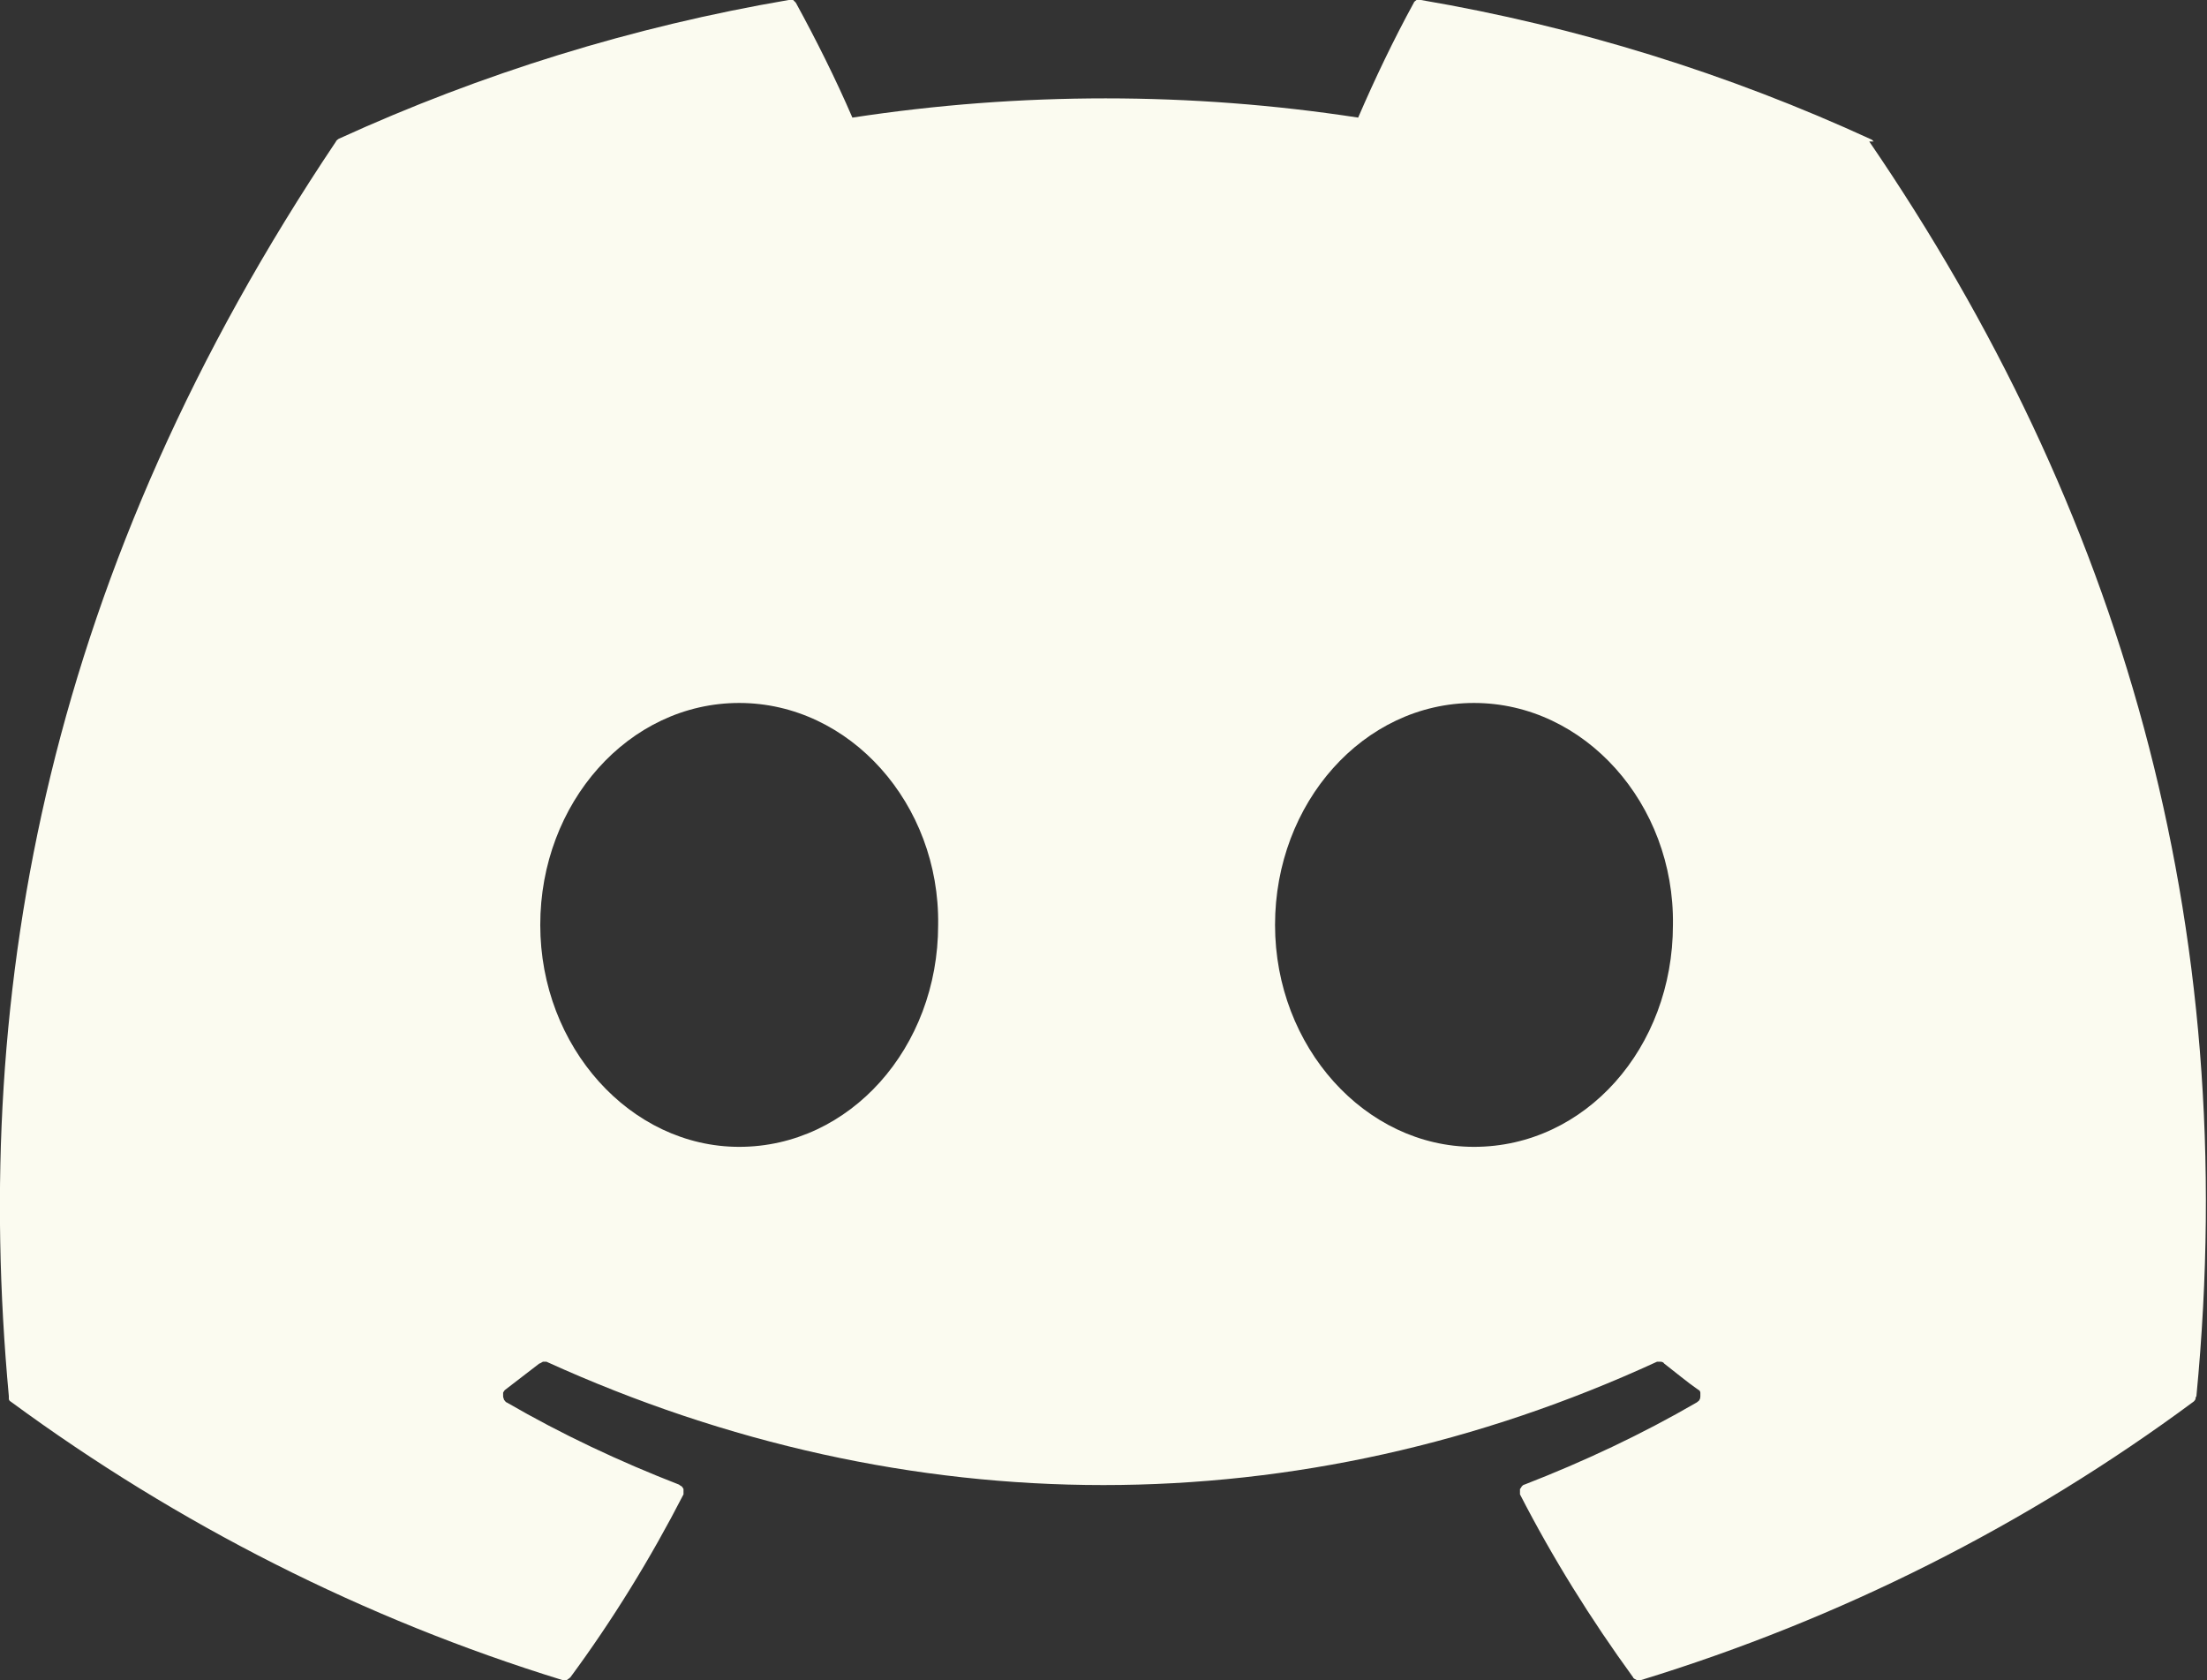 <?xml version="1.0" encoding="UTF-8"?><svg id="Layer_2" xmlns="http://www.w3.org/2000/svg" viewBox="0 0 24.96 19"><rect x="0" y="0" width="24.96" height="19" fill="#333333" stroke="none"/><defs><style>.cls-1{fill:#fbfbf0;stroke-width:0px;}</style></defs><g id="Layer_2-2"><g id="Layer_1-2"><path class="cls-1" d="m21.2,1.61l-.03-.03C19.54.83,17.83.3,16.07,0h-.05s-.03.02-.03.03c-.23.42-.44.86-.63,1.3-1.89-.29-3.82-.29-5.72,0-.19-.44-.41-.88-.64-1.3,0,0-.02-.02-.03-.03s-.03,0-.05,0c-1.76.3-3.47.83-5.09,1.57,0,0-.03.02-.03.03C.56,6.43-.33,11.14.1,15.79c0,.01,0,.02,0,.03,0,0,0,.02.02.03,1.89,1.39,4,2.46,6.24,3.15h.05s.03-.02.04-.03c.48-.65.91-1.35,1.28-2.07v-.06s-.01-.02-.02-.03c0,0-.02-.01-.03-.02-.67-.26-1.33-.57-1.95-.93-.01,0-.02-.02-.03-.03,0-.01-.01-.02-.01-.04v-.04s.01-.02.02-.03c.13-.1.26-.2.39-.3.01,0,.02-.01.04-.02h.04c4.09,1.86,8.52,1.86,12.56,0h.04s.03,0,.04.02c.13.1.26.21.39.3.01,0,.02.02.02.03v.04s0,.03-.01.04c0,.01-.02.02-.03.03-.62.36-1.28.67-1.95.93-.01,0-.02.01-.03.02,0,0-.01.02-.02.03v.06c.37.72.8,1.41,1.28,2.07,0,.01.02.02.04.03h.05c2.25-.69,4.36-1.75,6.25-3.15,0,0,.02-.02.02-.03,0,0,0-.02.01-.03.52-5.38-.87-10.05-3.7-14.19h.05Zm-12.84,11.36c-1.23,0-2.25-1.13-2.25-2.51s1-2.51,2.25-2.51,2.27,1.14,2.25,2.51c0,1.39-1,2.51-2.25,2.51Zm8.31,0c-1.23,0-2.25-1.13-2.25-2.51s1-2.51,2.25-2.51,2.27,1.14,2.25,2.51c0,1.39-.99,2.51-2.25,2.51Z"/></g></g></svg>